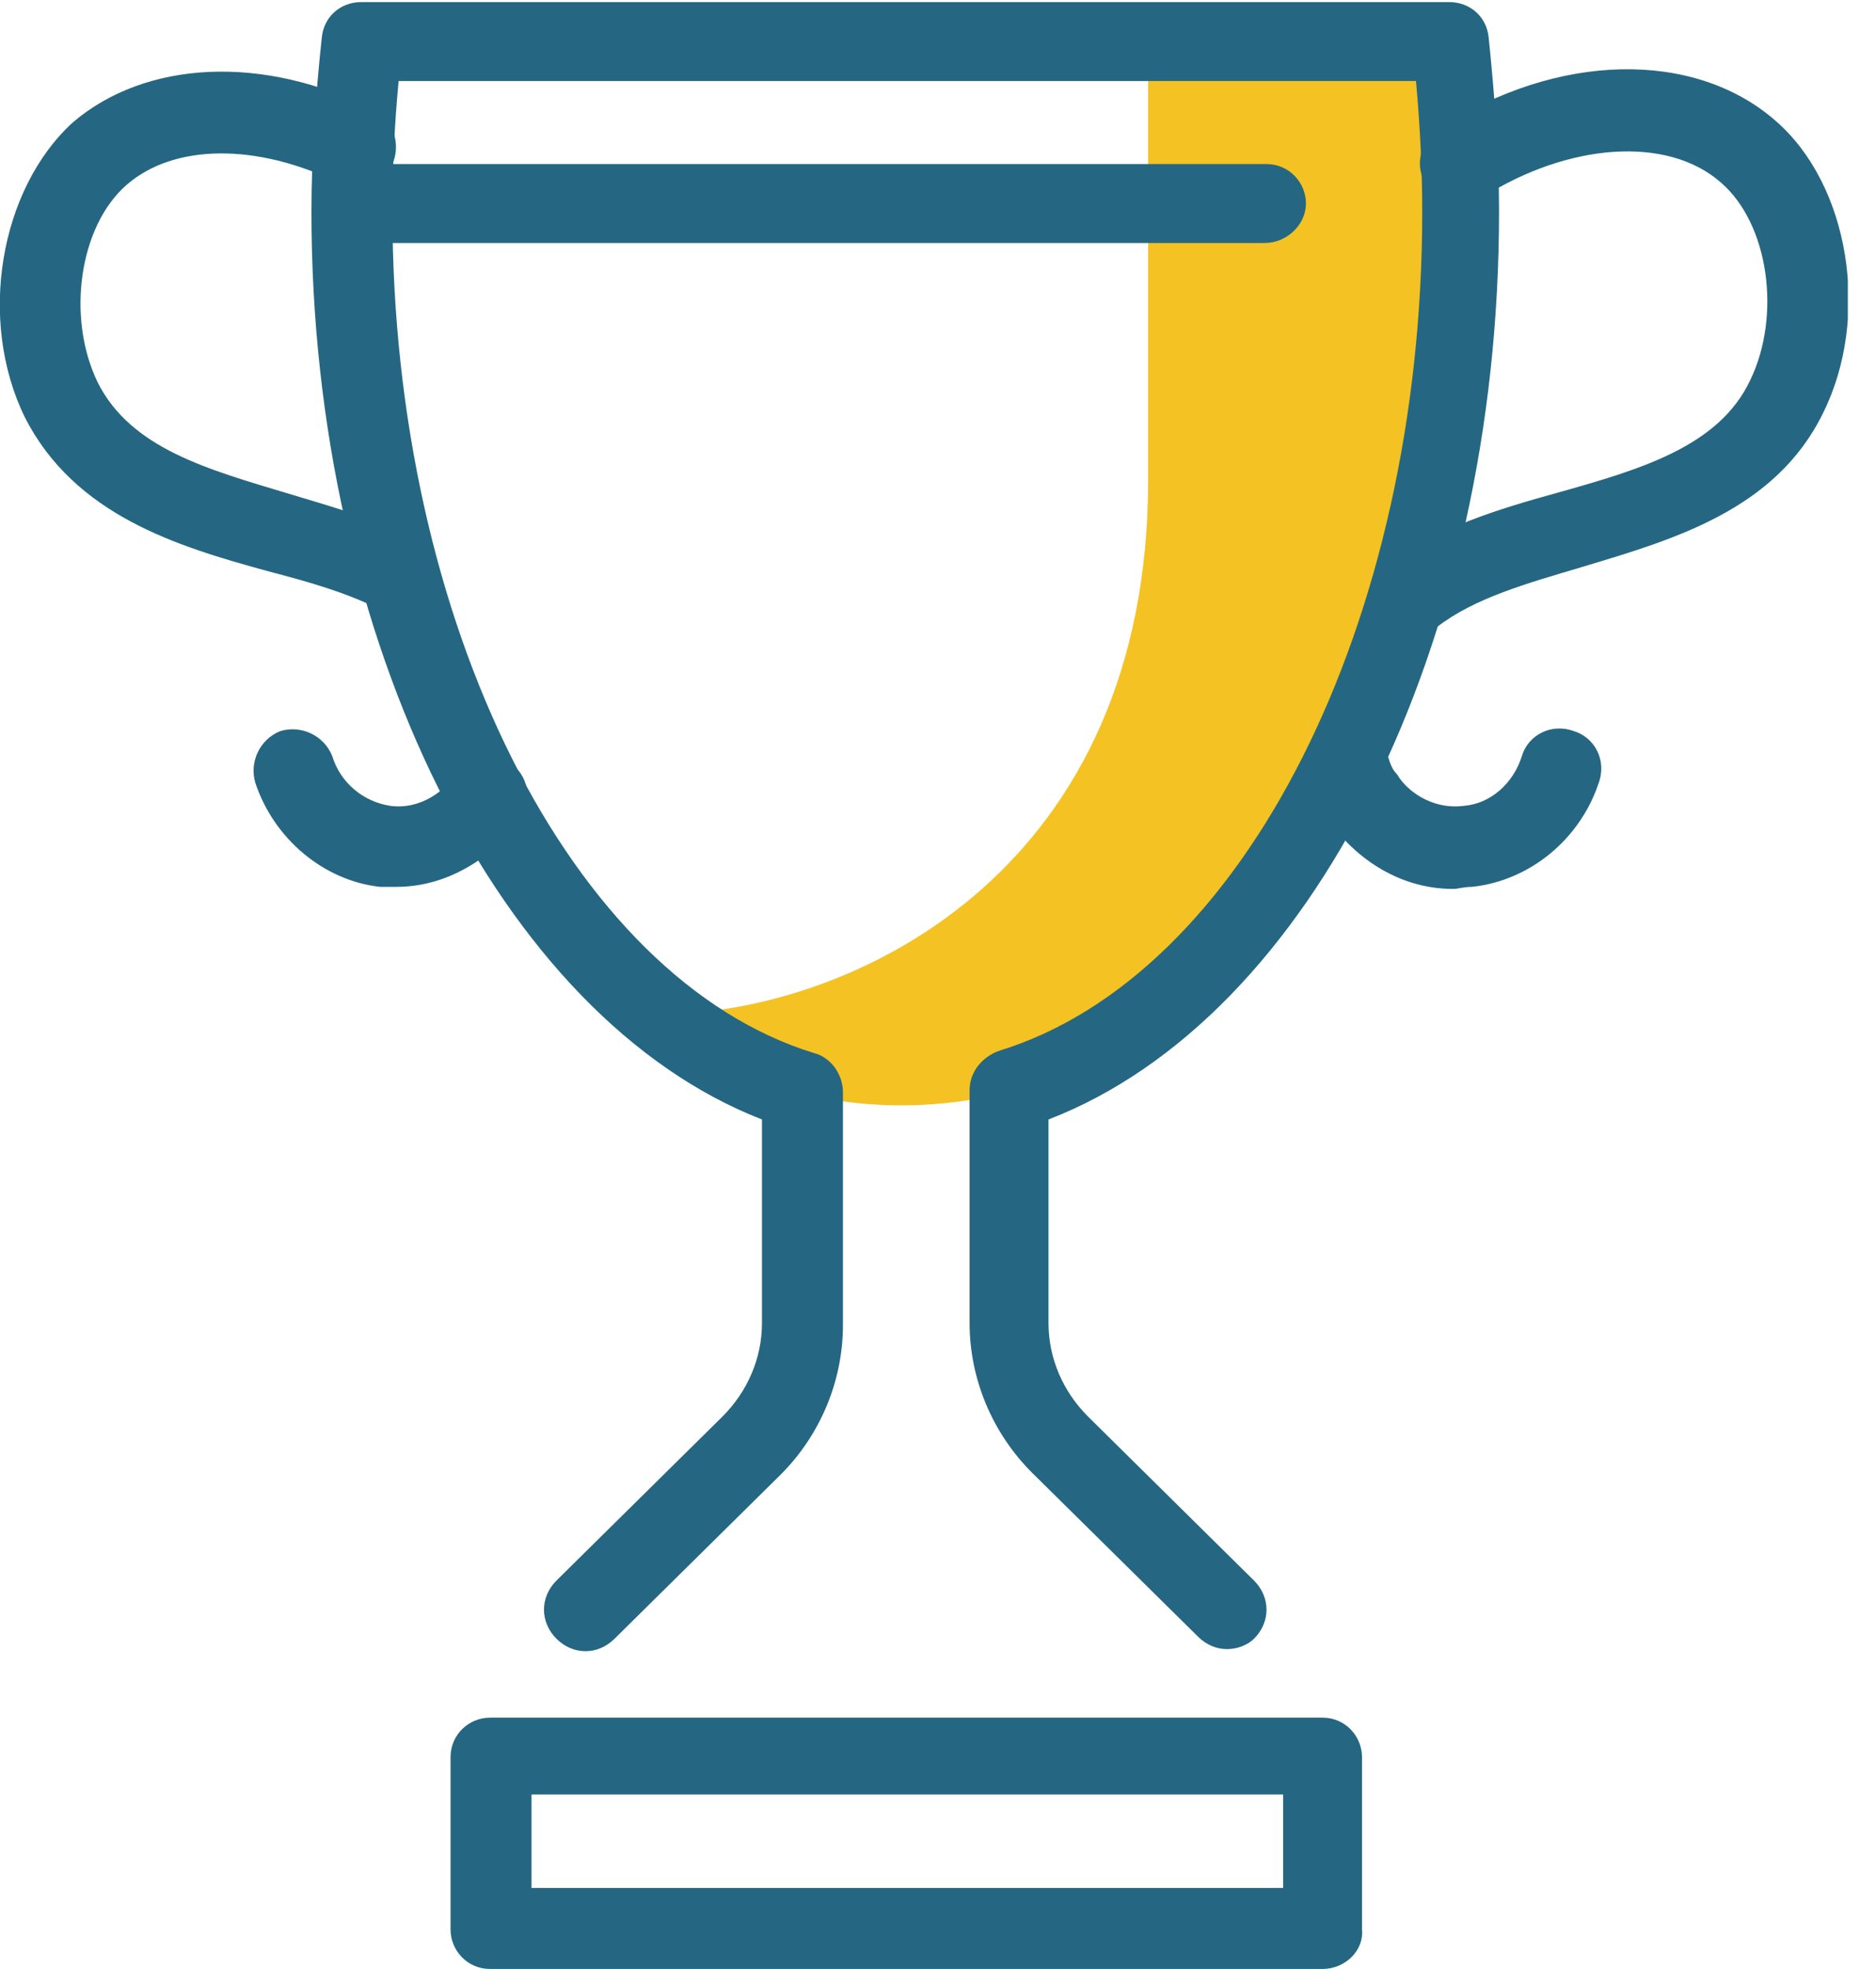 <svg width="61" height="64" viewBox="0 0 61 64" fill="none" xmlns="http://www.w3.org/2000/svg">
<g clip-path="url(#clip0)">
<path d="M37.333 1.283C37.333 1.283 37.333 8.236 37.333 15.595C37.333 28.219 28.017 32.608 22.211 32.945C24.844 36.861 31.797 36.186 33.958 35.038C36.118 33.89 42.532 28.152 45.029 21.536C47.527 14.92 47.392 3.646 47.392 3.646L47.19 1.283H37.333Z" fill="#F4C222"/>
<path d="M43.004 64H15.933C15.19 64 14.65 63.392 14.65 62.717V57.114C14.65 56.371 15.258 55.831 15.933 55.831H43.004C43.747 55.831 44.287 56.439 44.287 57.114V62.717C44.355 63.392 43.747 64 43.004 64ZM17.283 61.367H41.722V58.329H17.283V61.367Z" fill="#256782"/>
<path d="M12.827 19.916C12.625 19.916 12.422 19.848 12.287 19.78C11.207 19.24 9.992 18.903 8.709 18.565C5.738 17.755 2.43 16.742 0.81 13.569C-0.743 10.396 9.46112e-05 6.143 2.363 3.983C4.726 1.958 8.574 1.755 12.152 3.578C12.827 3.916 13.03 4.726 12.76 5.333C12.422 6.008 11.612 6.211 11.004 5.941C8.371 4.658 5.671 4.658 4.118 6.008C2.566 7.359 2.16 10.329 3.173 12.422C4.253 14.582 6.751 15.257 9.452 16.067C10.802 16.473 12.22 16.878 13.435 17.485C14.11 17.823 14.38 18.565 14.042 19.24C13.84 19.645 13.367 19.916 12.827 19.916Z" fill="#256782"/>
<path d="M12.895 28.827C12.692 28.827 12.557 28.827 12.355 28.827C10.532 28.625 8.912 27.274 8.304 25.451C8.101 24.776 8.439 24.034 9.114 23.764C9.789 23.561 10.532 23.899 10.802 24.574C11.072 25.451 11.815 26.059 12.692 26.194C13.705 26.329 14.515 25.654 14.785 25.181C14.988 24.844 15.393 24.574 15.865 24.574C16.608 24.574 17.148 25.181 17.148 25.857C17.148 26.127 17.08 26.397 16.945 26.599C16.203 27.679 14.717 28.827 12.895 28.827Z" fill="#256782"/>
<path d="M47.258 28.895C45.367 28.895 43.95 27.747 43.207 26.667C42.869 26.194 42.667 25.587 42.532 24.979C42.397 24.236 42.802 23.561 43.544 23.426C44.287 23.291 44.962 23.696 45.097 24.439C45.165 24.709 45.232 24.979 45.435 25.181C45.705 25.654 46.515 26.329 47.595 26.194C48.473 26.127 49.215 25.451 49.485 24.574C49.688 23.899 50.431 23.494 51.173 23.764C51.848 23.966 52.253 24.709 51.983 25.451C51.376 27.274 49.755 28.624 47.865 28.827C47.595 28.827 47.393 28.895 47.258 28.895Z" fill="#256782"/>
<path d="M45.907 20.726C45.502 20.726 45.097 20.523 44.895 20.186C44.422 19.646 44.557 18.768 45.097 18.363C46.717 17.148 48.743 16.54 50.7 16C53.333 15.257 55.899 14.515 56.911 12.354C57.924 10.262 57.519 7.291 55.966 5.941C54.211 4.388 50.971 4.658 48.203 6.414C47.595 6.819 46.785 6.616 46.38 6.008C45.975 5.401 46.177 4.591 46.785 4.186C50.633 1.688 55.089 1.62 57.722 3.916C60.152 6.008 60.827 10.329 59.274 13.435C57.722 16.608 54.346 17.553 51.443 18.43C49.62 18.971 47.933 19.443 46.717 20.388C46.447 20.658 46.177 20.726 45.907 20.726Z" fill="#256782"/>
<path d="M39.899 53.603C39.561 53.603 39.224 53.468 38.954 53.198L33.553 47.865C32.27 46.582 31.527 44.827 31.527 43.004V35.443C31.527 34.835 31.933 34.363 32.473 34.16C40.439 31.73 46.245 20.253 46.245 6.886C46.245 5.536 46.177 4.118 46.042 2.633H12.962C12.827 4.051 12.76 5.468 12.76 6.886C12.76 20.253 18.566 31.797 26.464 34.228C27.004 34.363 27.409 34.903 27.409 35.511V43.072C27.409 44.895 26.667 46.65 25.384 47.932L19.983 53.266C19.443 53.806 18.633 53.806 18.093 53.266C17.553 52.726 17.553 51.916 18.093 51.376L23.494 46.042C24.304 45.232 24.776 44.152 24.776 43.004V36.388C16.27 33.08 10.127 20.861 10.127 6.886C10.127 5.063 10.262 3.105 10.464 1.215C10.532 0.54 11.072 0.068 11.747 0.068H47.123C47.798 0.068 48.338 0.54 48.405 1.215C48.608 3.173 48.743 5.063 48.743 6.886C48.743 20.928 42.667 33.08 34.093 36.388V43.004C34.093 44.152 34.566 45.232 35.376 46.042L40.776 51.376C41.317 51.916 41.317 52.726 40.776 53.266C40.574 53.468 40.236 53.603 39.899 53.603Z" fill="#256782"/>
<path d="M41.114 7.899H11.477C10.734 7.899 10.194 7.291 10.194 6.616C10.194 5.941 10.802 5.333 11.477 5.333H41.181C41.924 5.333 42.464 5.941 42.464 6.616C42.464 7.291 41.856 7.899 41.114 7.899Z" fill="#256782"/>
</g>
<defs>
<clipPath id="clip0">
<rect width="60.084" height="64" fill="white"/>
</clipPath>
</defs>
</svg>
